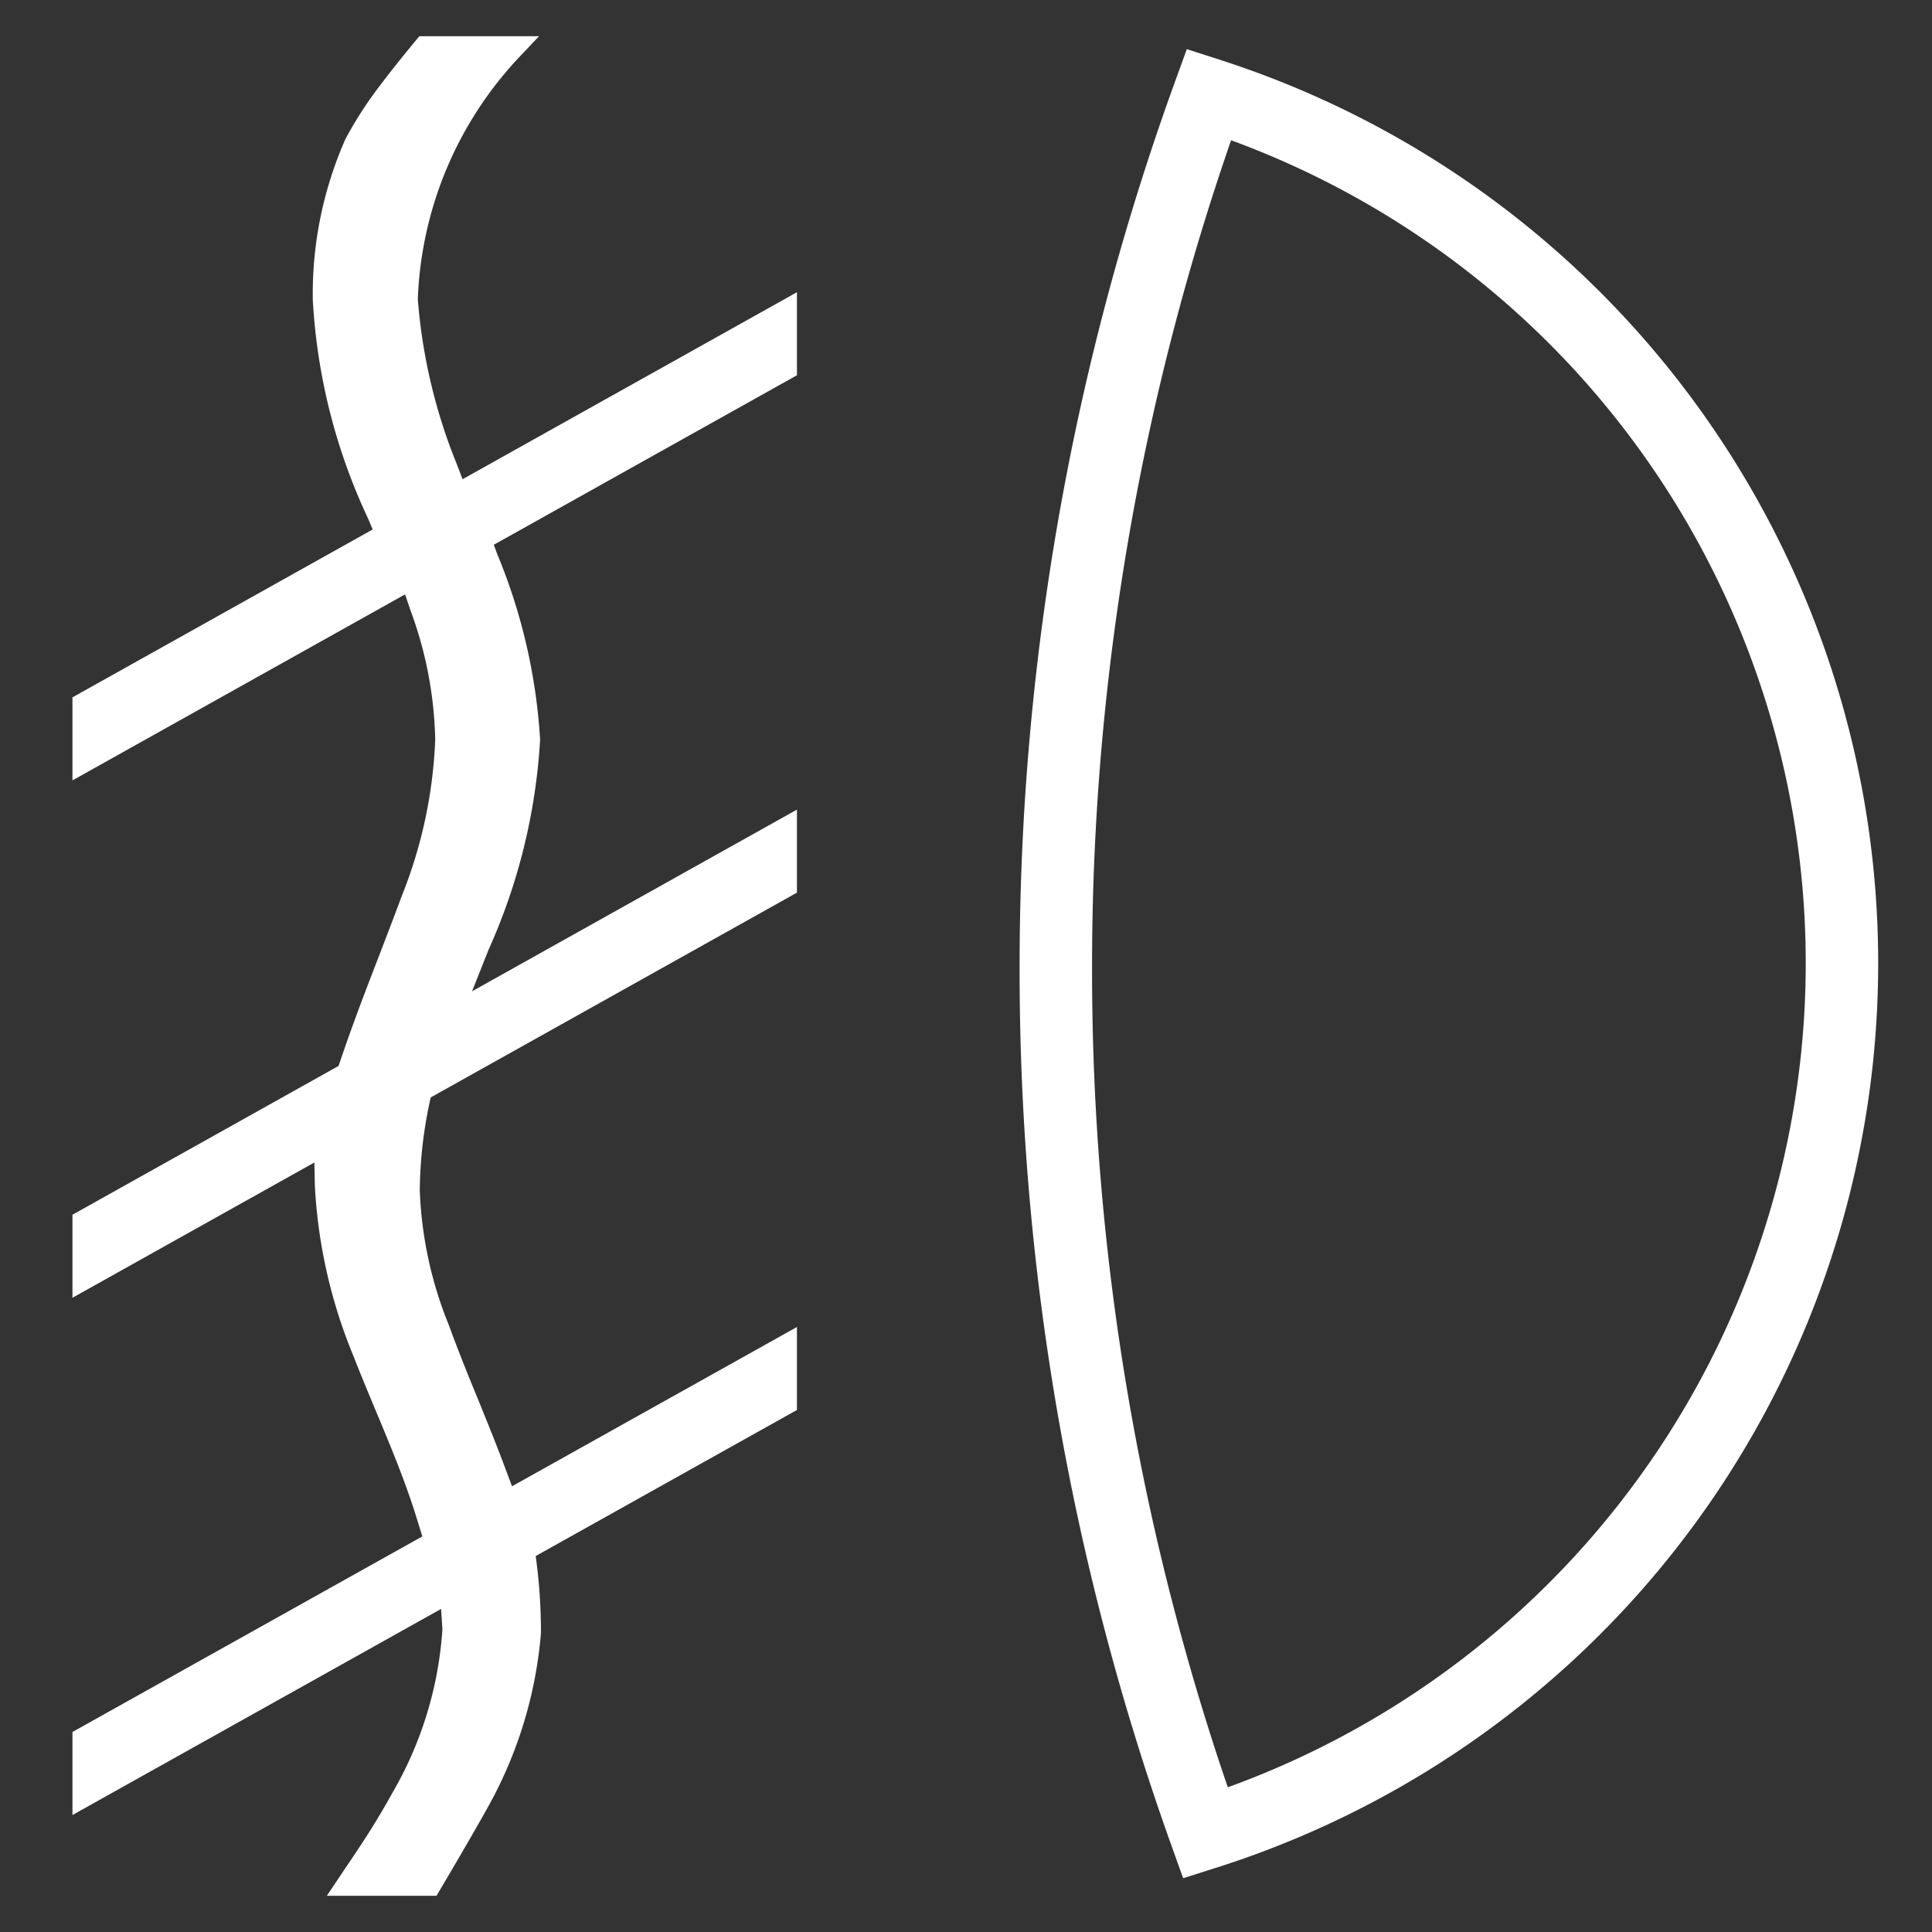 <svg xmlns="http://www.w3.org/2000/svg" viewBox="0 0 40 40"><rect x="0" y="0" width="40" height="40" fill="#333333" stroke="none"/><defs><style>.cls-1,.cls-3{fill:#fff;}.cls-1,.cls-2{stroke:#fff;stroke-miterlimit:10;}.cls-1{stroke-width:0.5px;}.cls-2{fill:none;stroke-width:1.5px;}</style></defs><g id="E2C2_Nebellicht"><path class="cls-1" d="M9.356,32.881l.054.855a7.99,7.99,0,0,1-1.067,3.504C7.925,37.999,7.576,38.49,7.235,39H8.895s.934-1.576,1.147-2.005a8.644,8.644,0,0,0,.908-3.193,11.199,11.199,0,0,0-.113-1.596l-.064-.354-.373-.904-.206-.549c-.166-.442-.345-.881-.521-1.315C9.458,28.562,9.249,28.046,9.065,27.538a8.433,8.433,0,0,1-.624-2.89A9.299,9.299,0,0,1,8.667,22.696l.051-.21.642-1.599.527-1.326a12.092,12.092,0,0,0,1.045-4.245,11.606,11.606,0,0,0-.866-3.743L9.918,11.176l-.49-.942-.208-.545a11.639,11.639,0,0,1-.82-3.492A7.974,7.974,0,0,1,10.579,1H8.799c-.255.309-.498.611-.724.91a7.918,7.918,0,0,0-.697,1.076,7.673,7.673,0,0,0-.652,3.21,11.952,11.952,0,0,0,1.122,4.436l.171.404.515.931.197.576a8.437,8.437,0,0,1,.53,2.773,9.959,9.959,0,0,1-.711,3.328c-.145.392-.301.796-.458,1.206-.267.69-.538,1.396-.767,2.069l-.061.177-.512,1.616.017.839a10.419,10.419,0,0,0,.78,3.429c.145.372.299.742.453,1.111.311.742.632,1.511.87,2.286l.117.38Z"/><path class="cls-2" d="M21.86,20.053A52.95,52.95,0,0,1,25.03,1.953a18.898,18.898,0,0,1-.072,36A52.967,52.967,0,0,1,21.86,20.053Z"/><polygon class="cls-3" points="1.5 35.859 1.5 37.578 16.5 29.192 16.5 27.474 1.5 35.859"/><polygon class="cls-3" points="1.5 25.15 1.5 26.869 16.5 18.481 16.5 16.762 1.5 25.15"/><polygon class="cls-3" points="1.5 14.438 1.5 16.157 16.5 7.769 16.5 6.05 1.5 14.438"/></g></svg>